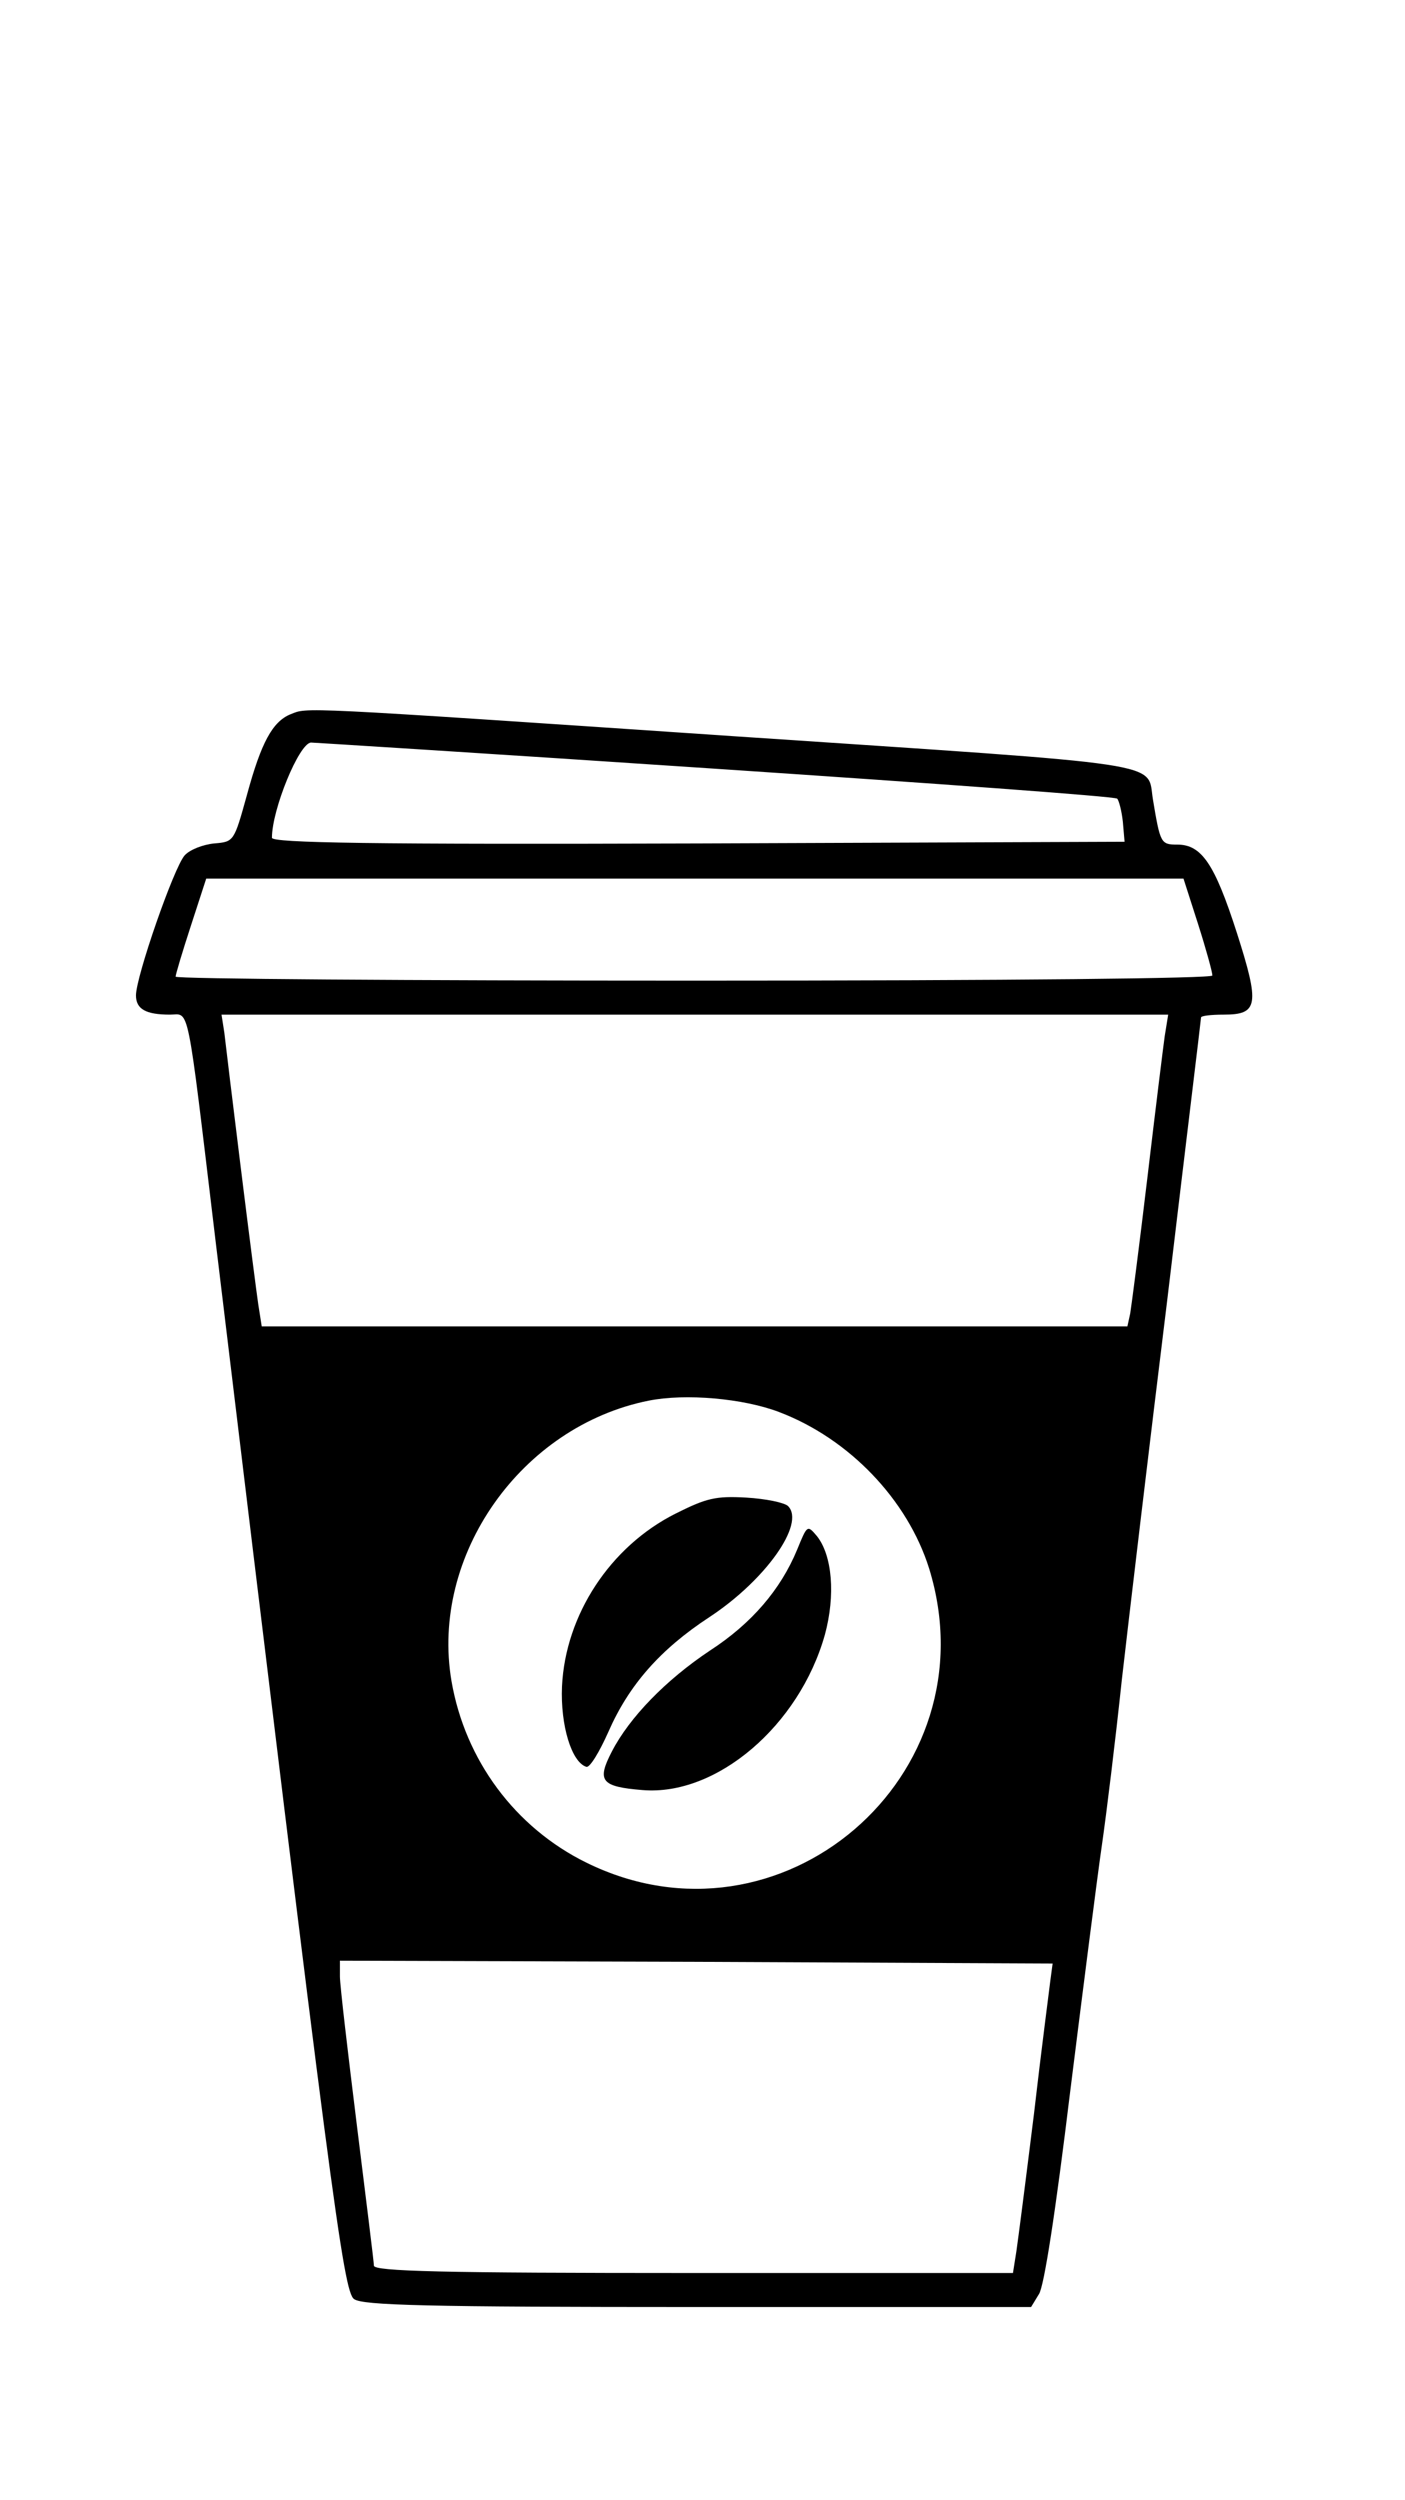 <?xml version="1.0" standalone="no"?>
<!DOCTYPE svg PUBLIC "-//W3C//DTD SVG 20010904//EN"
 "http://www.w3.org/TR/2001/REC-SVG-20010904/DTD/svg10.dtd">
<svg version="1.0" xmlns="http://www.w3.org/2000/svg"
 width="248pt" height="441pt" viewBox="0 0 248 441"
 preserveAspectRatio="xMidYMid meet">

<g transform="translate(0,441) scale(0.1,-0.1)"
fill="#000000" stroke="none">
<path d="M513 3150 c-32 -13 -52 -50 -77 -142 -23 -83 -23 -83 -58 -86 -20 -2
-43 -11 -52 -21 -19 -21 -86 -214 -86 -247 0 -24 17 -34 60 -34 35 0 29 31 80
-395 204 -1690 226 -1858 245 -1871 15 -11 127 -14 607 -14 l588 0 14 23 c9
14 29 143 55 357 23 184 48 380 56 435 8 55 24 186 35 290 12 105 48 409 81
677 32 269 59 490 59 493 0 3 18 5 40 5 61 0 64 17 23 145 -39 121 -62 155
-105 155 -29 0 -30 2 -43 80 -11 67 39 59 -737 111 -783 53 -754 51 -785 39z
m747 -96 c388 -26 708 -49 712 -53 3 -3 8 -22 10 -41 l3 -35 -752 -3 c-577 -2
-753 1 -753 10 0 50 48 167 69 168 3 0 323 -20 711 -46z m855 -275 c14 -44 25
-84 25 -90 0 -5 -345 -9 -915 -9 -503 0 -915 3 -915 7 0 4 12 44 27 90 l27 83
863 0 862 0 26 -81z m-59 -196 c-3 -21 -17 -135 -31 -253 -14 -118 -28 -225
-30 -237 l-5 -23 -764 0 -764 0 -6 38 c-3 20 -17 129 -31 242 -14 113 -27 220
-29 238 l-5 32 836 0 835 0 -6 -37z m-681 -664 c124 -47 227 -155 265 -276
113 -366 -262 -688 -605 -519 -126 62 -214 181 -238 320 -38 222 123 450 348
495 65 13 167 4 230 -20z m479 -1003 c-2 -17 -16 -123 -29 -236 -14 -113 -28
-222 -31 -242 l-6 -38 -564 0 c-444 0 -564 3 -564 13 0 6 -14 118 -30 247 -16
129 -30 248 -30 263 l0 28 629 -2 629 -3 -4 -30z"/>
<path d="M1193 1740 c-116 -58 -195 -179 -201 -305 -3 -69 17 -134 43 -142 6
-2 23 26 39 62 36 82 91 145 178 202 99 65 170 165 139 196 -6 6 -39 13 -74
15 -54 3 -70 -1 -124 -28z"/>
<path d="M1407 1676 c-29 -70 -80 -130 -154 -178 -78 -52 -142 -118 -173 -178
-27 -52 -19 -62 54 -68 131 -11 277 114 322 274 19 70 13 140 -14 174 -17 20
-17 20 -35 -24z"/>
</g>
</svg>
